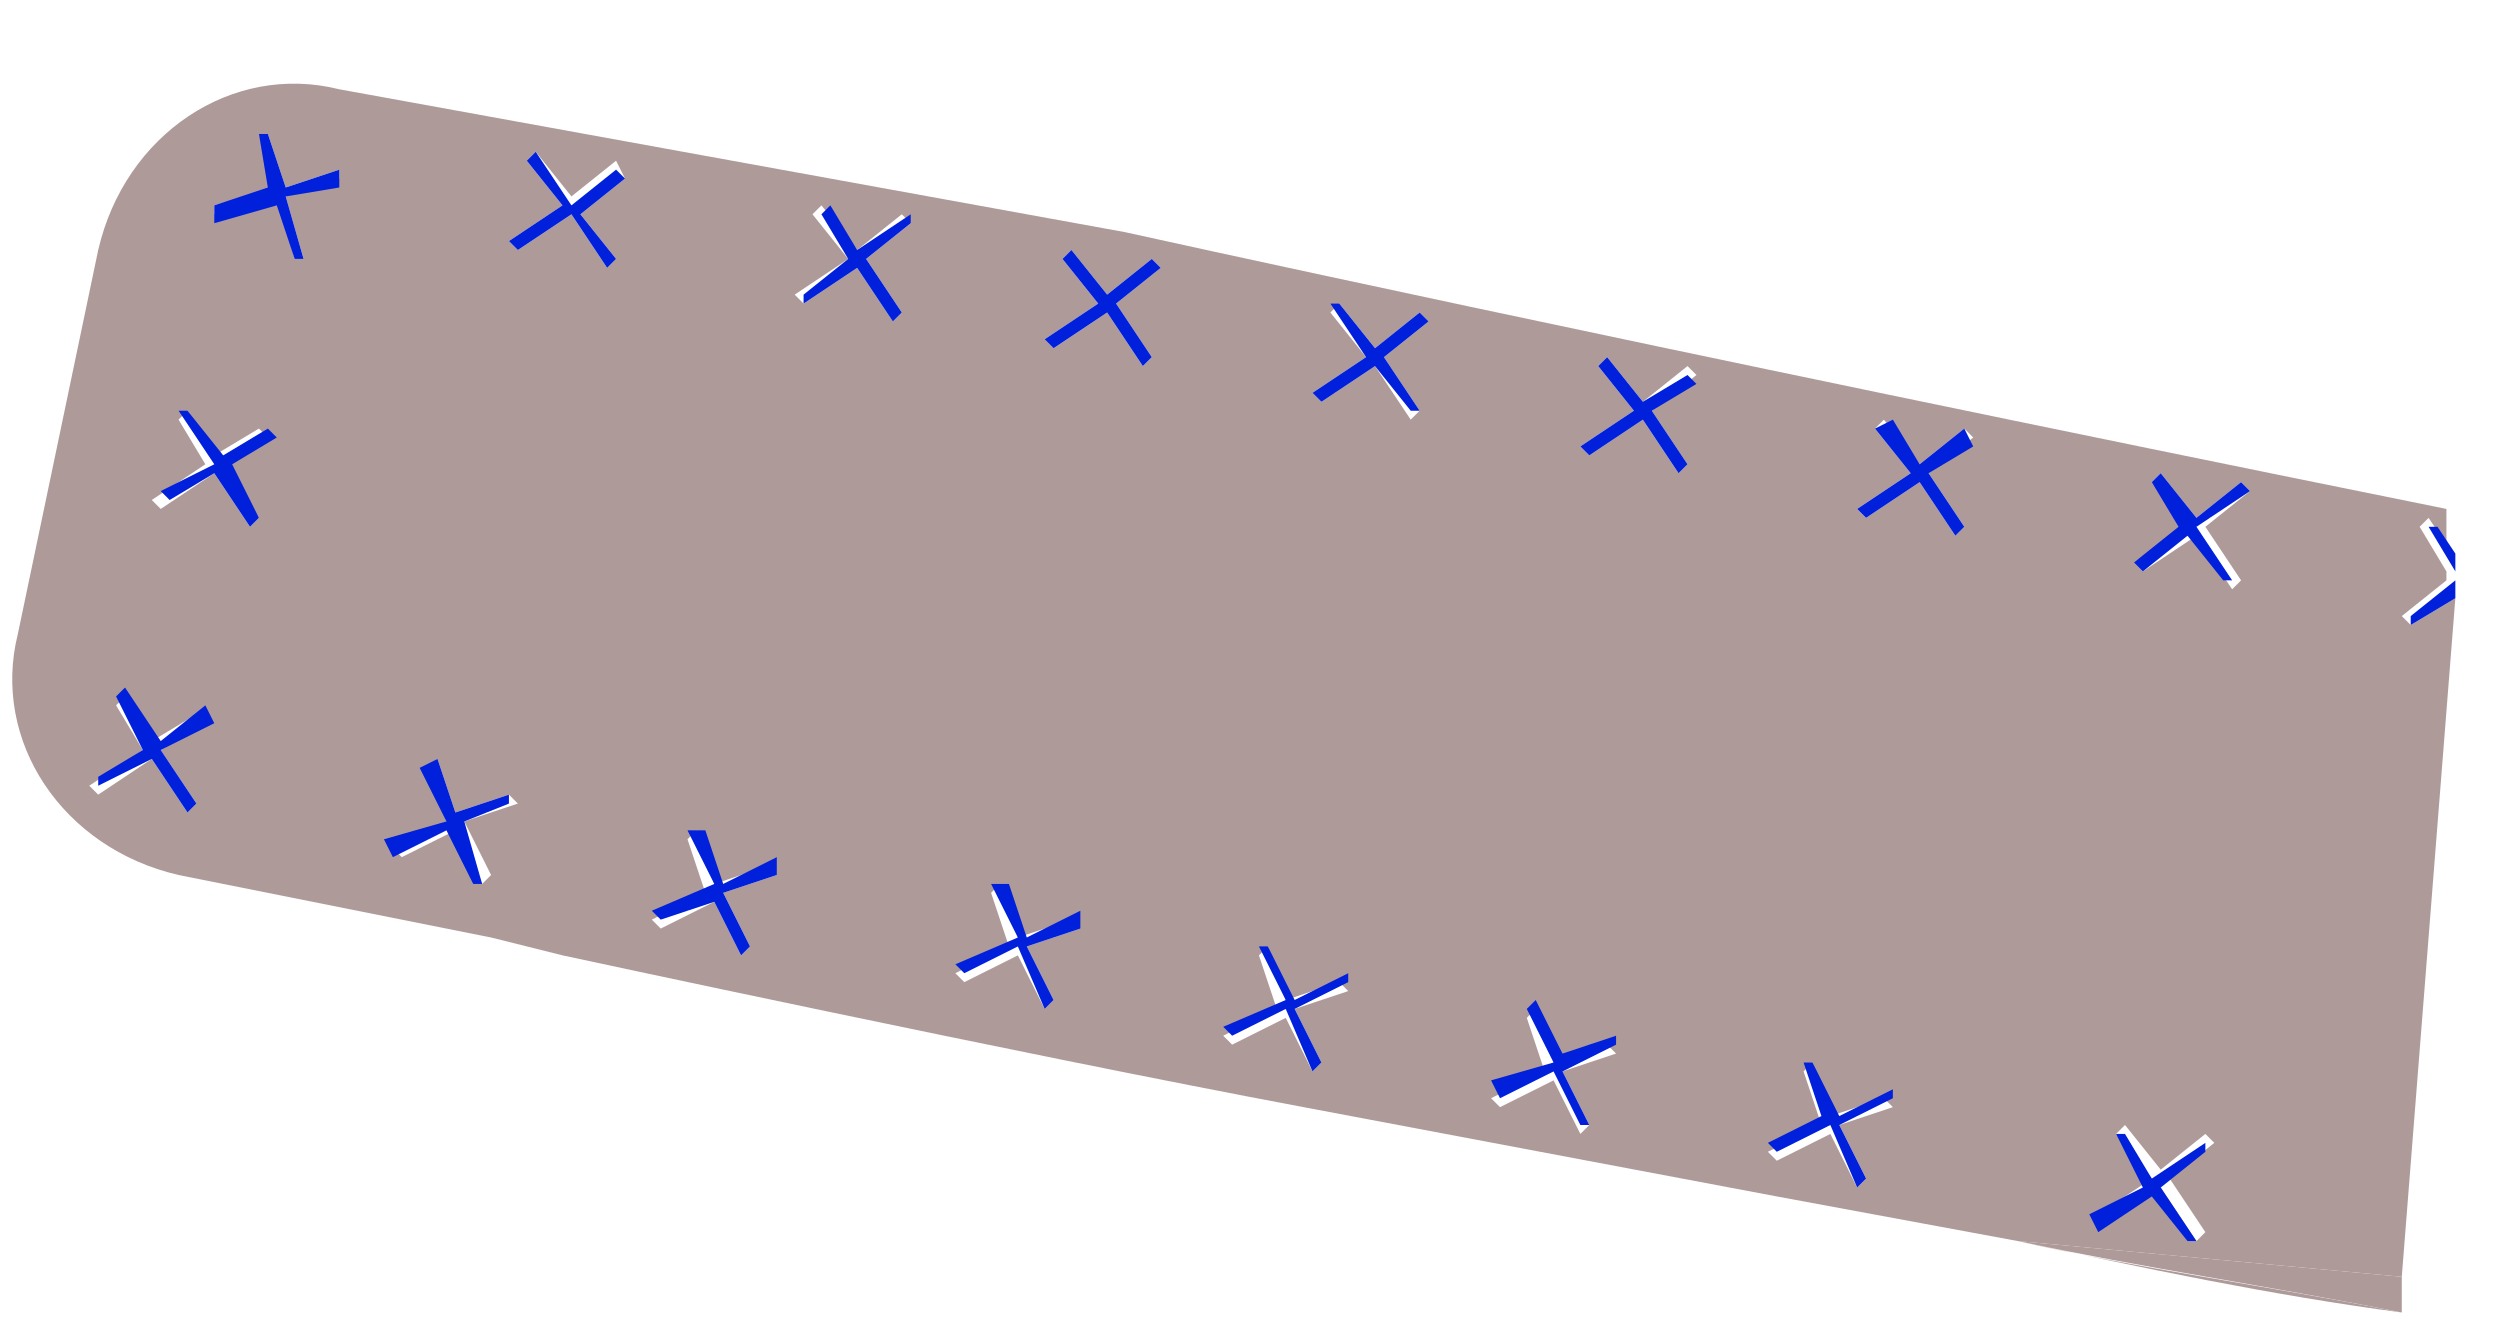<svg width="28" height="15" viewBox="0 0 28 15" fill="none" xmlns="http://www.w3.org/2000/svg">
<path d="M22.6 13.9L26.9 14.3L27.5 6.7L27 7L26.9 6.9L27.4 6.5V6.4L27.1 5.9L27.2 5.8L27.4 6.1V5.7C18 3.8 12.6 2.6 12.6 2.6L3.8 1C2.6 0.7 1.4 1.5 1.1 2.8L0.2 7.1C-0.1 8.3 0.7 9.5 2 9.8L5.5 10.5L6.3 10.7C6.3 10.7 11.4 11.8 14.6 12.4L19.9 13.4L22.6 13.9C23.9 14.2 25.4 14.4 26.9 14.7C25.4 14.5 24 14.2 22.6 13.9ZM24.1 5.4L24.2 5.3L24.6 5.8L25.1 5.4L25.2 5.5L24.7 5.9L25.1 6.5L25 6.6L24.6 6L24 6.4L23.9 6.3L24.5 5.9L24.1 5.4ZM23.7 12.7L23.8 12.6L24.2 13.1L24.7 12.7L24.8 12.8L24.3 13.2L24.7 13.8L24.6 13.9L24.2 13.3L23.6 13.7L23.5 13.6L24.1 13.2L23.7 12.7ZM2.2 9L2.1 9.1L1.7 8.5L1.1 8.9L1 8.8L1.6 8.4L1.3 7.9L1.4 7.8L1.7 8.3L2.2 8L2.3 8.1L1.8 8.4L2.2 9ZM2.9 5.8L2.8 5.9L2.4 5.3L1.8 5.7L1.7 5.6L2.3 5.2L2 4.7L2.1 4.6L2.4 5.1L2.9 4.8L3 4.9L2.5 5.2L2.9 5.8ZM3.4 2.9H3.3L3.1 2.2L2.4 2.4V2.3L3.1 2.1L2.9 1.5H3L3.2 2.1L3.8 1.9V2L3.2 2.2L3.4 2.9ZM5.2 9.2L5.5 9.8L5.4 9.9L5.1 9.3L4.5 9.6L4.4 9.5L5 9.2L4.8 8.6L4.9 8.5L5.1 9.1L5.7 8.9L5.8 9L5.2 9.2ZM6.9 2.9L6.8 3L6.4 2.4L5.8 2.8L5.7 2.7L6.3 2.3L5.9 1.8L6 1.7L6.4 2.2L6.9 1.8L7 2L6.5 2.4L6.9 2.9ZM8.4 10.6L8.3 10.7L8 10.1L7.4 10.4L7.3 10.3L7.9 10L7.7 9.4L7.8 9.3L8 9.9L8.6 9.7L8.7 9.8L8.1 10L8.4 10.6ZM10.1 3.5L10 3.6L9.6 3L9 3.4L8.9 3.3L9.5 2.9L9.1 2.4L9.2 2.3L9.6 2.8L10.1 2.4L10.2 2.5L9.7 2.9L10.1 3.5ZM11.8 11.2L11.7 11.3L11.4 10.7L10.8 11L10.7 10.9L11.3 10.6L11.1 10L11.2 9.9L11.4 10.5L12 10.3L12.1 10.4L11.5 10.6L11.8 11.2ZM12.9 4L12.8 4.1L12.4 3.5L11.8 3.9L11.7 3.8L12.3 3.4L11.9 2.9L12 2.8L12.4 3.3L12.9 2.9L13 3L12.5 3.4L12.9 4ZM14.8 11.9L14.7 12L14.4 11.4L13.8 11.7L13.7 11.6L14.3 11.3L14.1 10.7L14.2 10.6L14.4 11.2L15 11L15.1 11.1L14.5 11.3L14.8 11.9ZM15.9 4.6L15.8 4.7L15.4 4.1L14.8 4.5L14.7 4.4L15.3 4L14.9 3.5L15 3.4L15.4 3.9L15.9 3.5L16 3.6L15.5 4L15.9 4.6ZM17.8 12.6L17.7 12.7L17.4 12.1L16.8 12.4L16.7 12.3L17.3 12L17.1 11.4L17.2 11.3L17.4 11.9L18 11.7L18.1 11.8L17.5 12L17.8 12.6ZM18.9 5.2L18.8 5.3L18.4 4.7L17.8 5.1L17.7 5L18.3 4.6L17.9 4.1L18 4L18.4 4.5L18.9 4.1L19 4.2L18.5 4.6L18.9 5.2ZM20.9 13.2L20.8 13.3L20.5 12.7L19.9 13L19.8 12.9L20.4 12.6L20.2 12L20.3 11.9L20.5 12.5L21.1 12.3L21.2 12.4L20.6 12.6L20.9 13.2ZM22 5.9L21.9 6L21.5 5.4L20.9 5.8L20.8 5.7L21.4 5.3L21 4.8L21.1 4.7L21.5 5.2L22 4.8L22.1 4.9L21.6 5.3L22 5.9Z" fill="#AF9A9A"/>
<path d="M22.6 13.9C24 14.2 25.4 14.4 26.9 14.7V14.3L22.6 13.9Z" fill="#AF9A9A"/>
<path d="M3 4.8L2.5 5.1L2.1 4.6H2L2.4 5.2L1.8 5.5L1.9 5.6L2.4 5.3L2.8 5.9L2.9 5.8L2.6 5.2L3.1 4.9L3 4.8Z" fill="#0020DB"/>
<path d="M3.8 1.9L3.2 2.1L3 1.5H2.9L3 2.1L2.4 2.3V2.5L3.1 2.3L3.3 2.9H3.4L3.2 2.2L3.8 2.1V1.9Z" fill="#0020DB"/>
<path d="M5.1 9.1L4.9 8.5L4.7 8.6L5 9.2L4.3 9.4L4.4 9.6L5 9.3L5.3 9.9H5.4L5.2 9.2L5.7 9V8.9L5.1 9.1Z" fill="#0020DB"/>
<path d="M8.7 9.6L8.1 9.9L7.9 9.3H7.7L8 9.9L7.3 10.2L7.4 10.3L8 10.1L8.3 10.7L8.4 10.6L8.1 10L8.7 9.8V9.6Z" fill="#0020DB"/>
<path d="M12.1 10.2L11.5 10.5L11.3 9.9H11.1L11.4 10.5L10.7 10.8L10.8 10.9L11.4 10.6L11.7 11.3L11.8 11.2L11.5 10.6L12.1 10.4V10.2Z" fill="#0020DB"/>
<path d="M15.1 10.9L14.5 11.2L14.2 10.6H14.1L14.4 11.2L13.7 11.5L13.8 11.6L14.4 11.3L14.7 12L14.8 11.9L14.5 11.3L15.1 11V10.9Z" fill="#0020DB"/>
<path d="M21.2 12.2L20.6 12.5L20.3 11.9H20.2L20.4 12.5L19.8 12.8L19.9 12.9L20.5 12.6L20.8 13.3L20.9 13.2L20.6 12.6L21.2 12.3V12.2Z" fill="#0020DB"/>
<path d="M18.1 11.6L17.5 11.8L17.2 11.2L17.1 11.3L17.4 11.9L16.7 12.1L16.8 12.3L17.4 12L17.7 12.6H17.8L17.5 12L18.1 11.7V11.6Z" fill="#0020DB"/>
<path d="M23.5 13.8L24.1 13.4L24.5 13.9H24.6L24.2 13.3L24.7 12.9V12.8L24.1 13.2L23.8 12.7H23.7L24 13.3L23.4 13.6L23.5 13.8Z" fill="#0020DB"/>
<path d="M2.3 7.9L1.8 8.3L1.4 7.7L1.3 7.8L1.6 8.4L1.1 8.7V8.8L1.7 8.5L2.1 9.1L2.2 9L1.8 8.4L2.4 8.1L2.3 7.9Z" fill="#0020DB"/>
<path d="M27.3 5.9H27.2L27.5 6.4V6.2L27.3 5.9Z" fill="#0020DB"/>
<path d="M27 6.9V7L27.5 6.7V6.5L27 6.9Z" fill="#0020DB"/>
<path d="M24 6.4L24.5 6L24.9 6.5H25L24.6 5.9L25.2 5.5L25.1 5.4L24.6 5.8L24.2 5.3L24.1 5.4L24.4 5.9L23.9 6.3L24 6.4Z" fill="#0020DB"/>
<path d="M22 4.8L21.5 5.2L21.2 4.7L21 4.8L21.4 5.3L20.8 5.7L20.9 5.8L21.5 5.4L21.9 6L22 5.9L21.6 5.3L22.1 5L22 4.8Z" fill="#0020DB"/>
<path d="M18.9 4.2L18.4 4.5L18 4L17.9 4.1L18.3 4.6L17.7 5L17.8 5.1L18.4 4.7L18.8 5.3L18.9 5.2L18.5 4.6L19 4.3L18.9 4.2Z" fill="#0020DB"/>
<path d="M15.9 3.5L15.4 3.9L15 3.4H14.9L15.3 4L14.7 4.4L14.8 4.5L15.4 4.1L15.8 4.6H15.9L15.5 4L16 3.6L15.9 3.5Z" fill="#0020DB"/>
<path d="M12.9 2.9L12.4 3.3L12 2.8L11.9 2.9L12.3 3.4L11.7 3.8L11.8 3.9L12.4 3.5L12.8 4.1L12.9 4L12.5 3.4L13 3L12.9 2.9Z" fill="#0020DB"/>
<path d="M10.2 2.4L9.6 2.8L9.3 2.3L9.2 2.4L9.5 2.9L9 3.3V3.4L9.6 3L10 3.6L10.1 3.5L9.7 2.9L10.2 2.5V2.4Z" fill="#0020DB"/>
<path d="M6.9 1.9L6.4 2.3L6 1.7L5.9 1.8L6.3 2.3L5.7 2.7L5.8 2.8L6.4 2.4L6.8 3L6.9 2.9L6.5 2.4L7 2L6.9 1.9Z" fill="#0020DB"/>
</svg>
